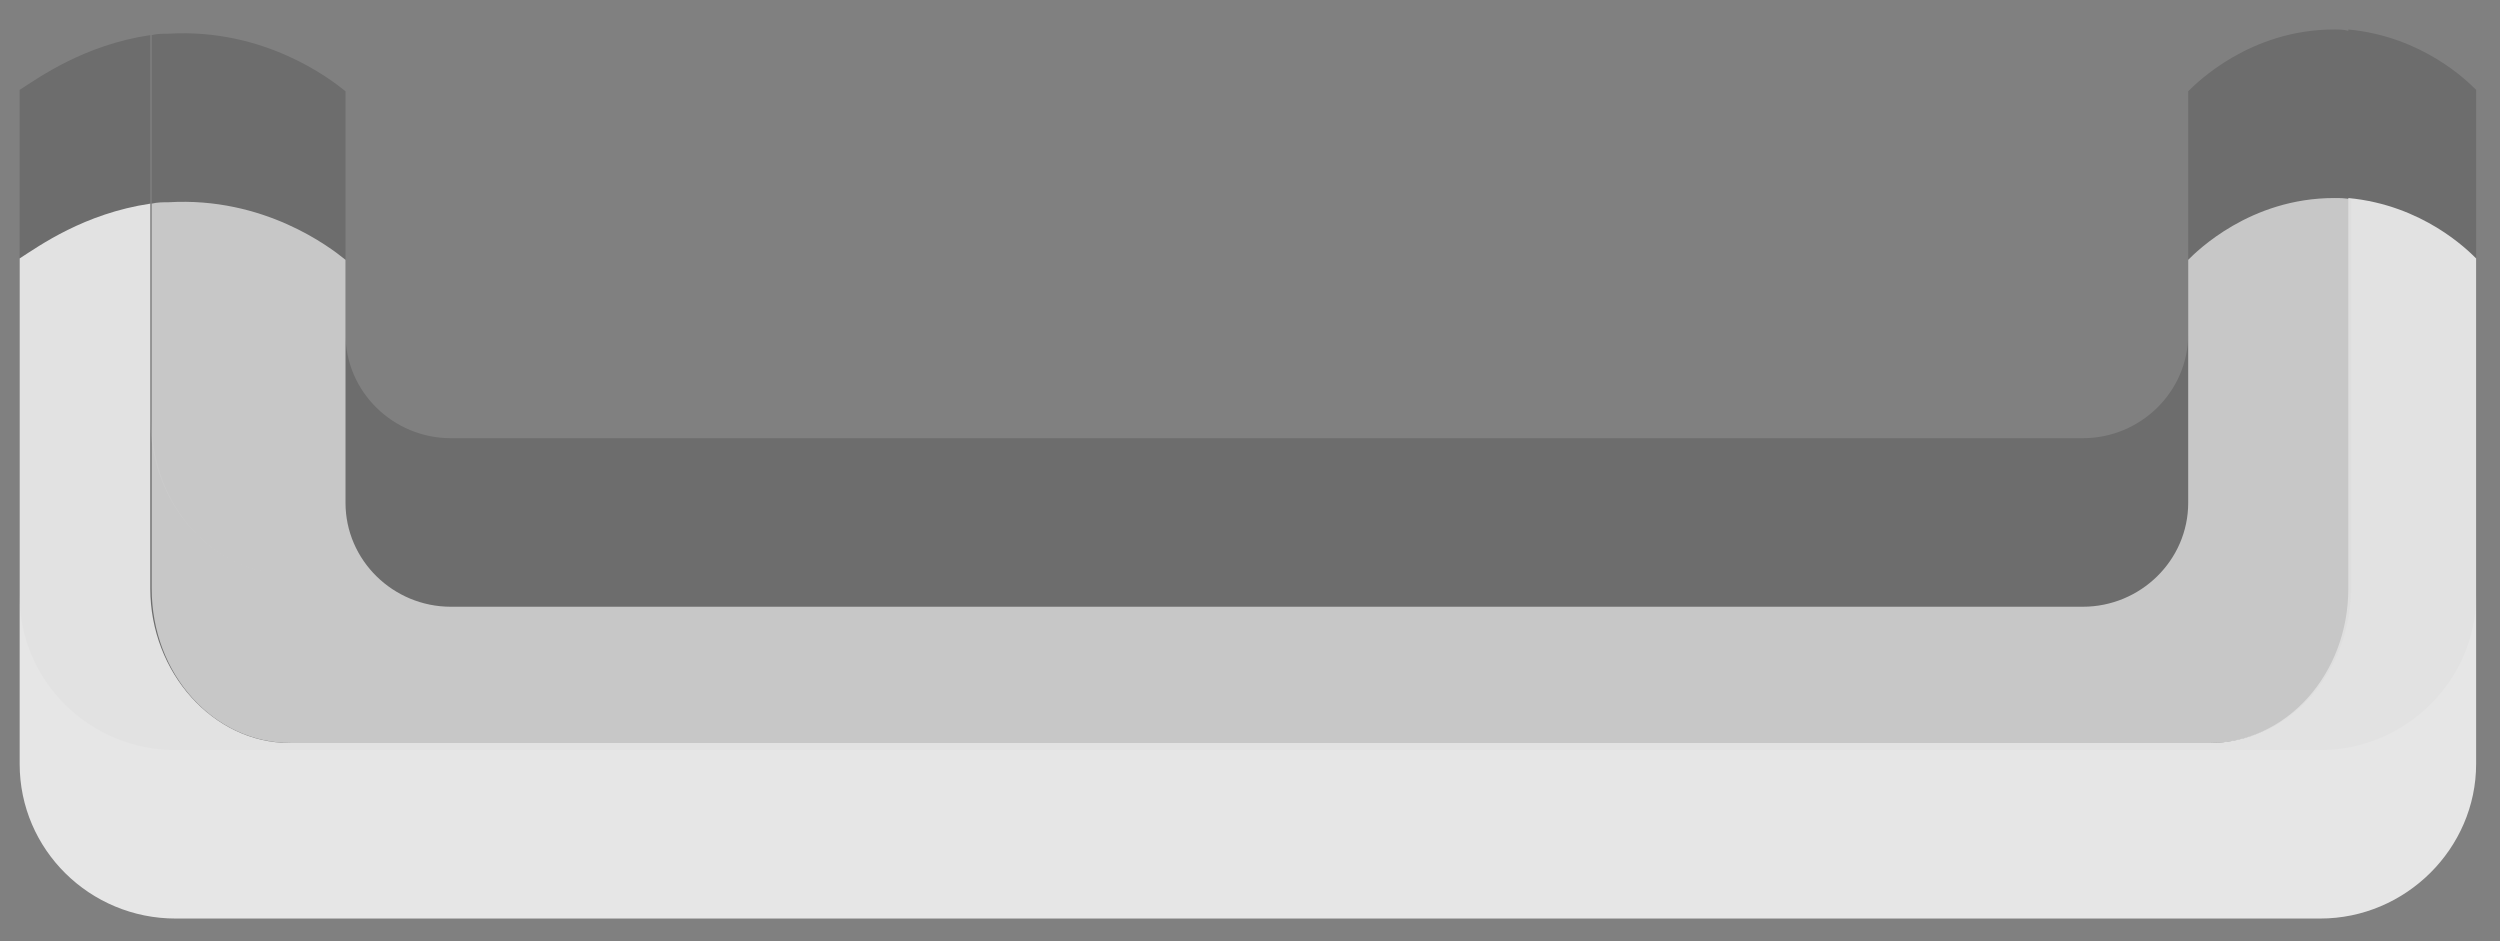 <?xml version="1.0" encoding="utf-8"?>
<!-- Generator: Adobe Illustrator 21.1.0, SVG Export Plug-In . SVG Version: 6.00 Build 0)  -->
<svg version="1.1" id="Layer_1" xmlns="http://www.w3.org/2000/svg" xmlns:xlink="http://www.w3.org/1999/xlink" x="0px" y="0px"
	 viewBox="0 0 178 67" style="enable-background:new 0 0 178 67;" xml:space="preserve">
<rect x="0" y="0" width="178" height="67" fill="#808080" stroke="none"/>
<style type="text/css">
	.st0{opacity:0.15;enable-background:new    ;}
	.st1{opacity:0.8;fill:#FFFFFF;enable-background:new    ;}
	.st2{opacity:0.8;fill:#DDDDDD;enable-background:new    ;}
</style>
<g>
	<path class="st0" d="M176.3,42.4c0-12,0-24,0-36c-0.6-0.6-3.8-3.8-9.1-4.3c0,0.1,0,0.1,0,0.1c-0.3-0.1-0.7-0.1-1-0.1
		c-6,0-9.8,3.8-10.4,4.4v17.3c0,4.1-3.4,7.4-7.5,7.4H32.1c-4.1,0-7.5-3.3-7.5-7.4c0-5.8,0-11.5,0-17.3C23.5,5.6,18.8,2,12,2.4
		c-0.4,0-0.8,0-1.2,0.1v27.4c0,6.1,4.4,11,9.9,11h-0.1c-5.4,0-9.9-5-9.9-11V2.5C6,3.2,2.8,5.5,1.4,6.4v36c0,6.1,5,11,11.1,11h152.7
		C171.3,53.4,176.3,48.4,176.3,42.4z"/>
	<g>
		<path class="st1" d="M1.4,18.4v36c0,6.1,5,11,11.1,11h152.7c6.1,0,11.1-5,11.1-11c0-12,0-24,0-36c-0.6-0.6-3.8-3.8-9.1-4.3
			c0,9.3,0,18.5,0,27.8c0,6.1-4.4,11-9.9,11H20.6c-5.4,0-9.9-5-9.9-11V14.5C6,15.2,2.8,17.5,1.4,18.4z"/>
		<path class="st2" d="M167.4,42c0-9.3,0-18.5,0-27.8c-0.4-0.1-0.8-0.1-1.2-0.1c-6,0-9.8,3.8-10.4,4.4v17.3c0,4.1-3.4,7.4-7.5,7.4
			H32.1c-4.1,0-7.5-3.3-7.5-7.4c0-5.8,0-11.5,0-17.3c-1.1-0.9-5.8-4.5-12.6-4.1c-0.4,0-0.8,0-1.2,0.1v27.4c0,6.1,4.4,11,9.9,11
			h136.7C162.9,52.9,167.3,48,167.4,42z"/>
	</g>
</g>
</svg>
